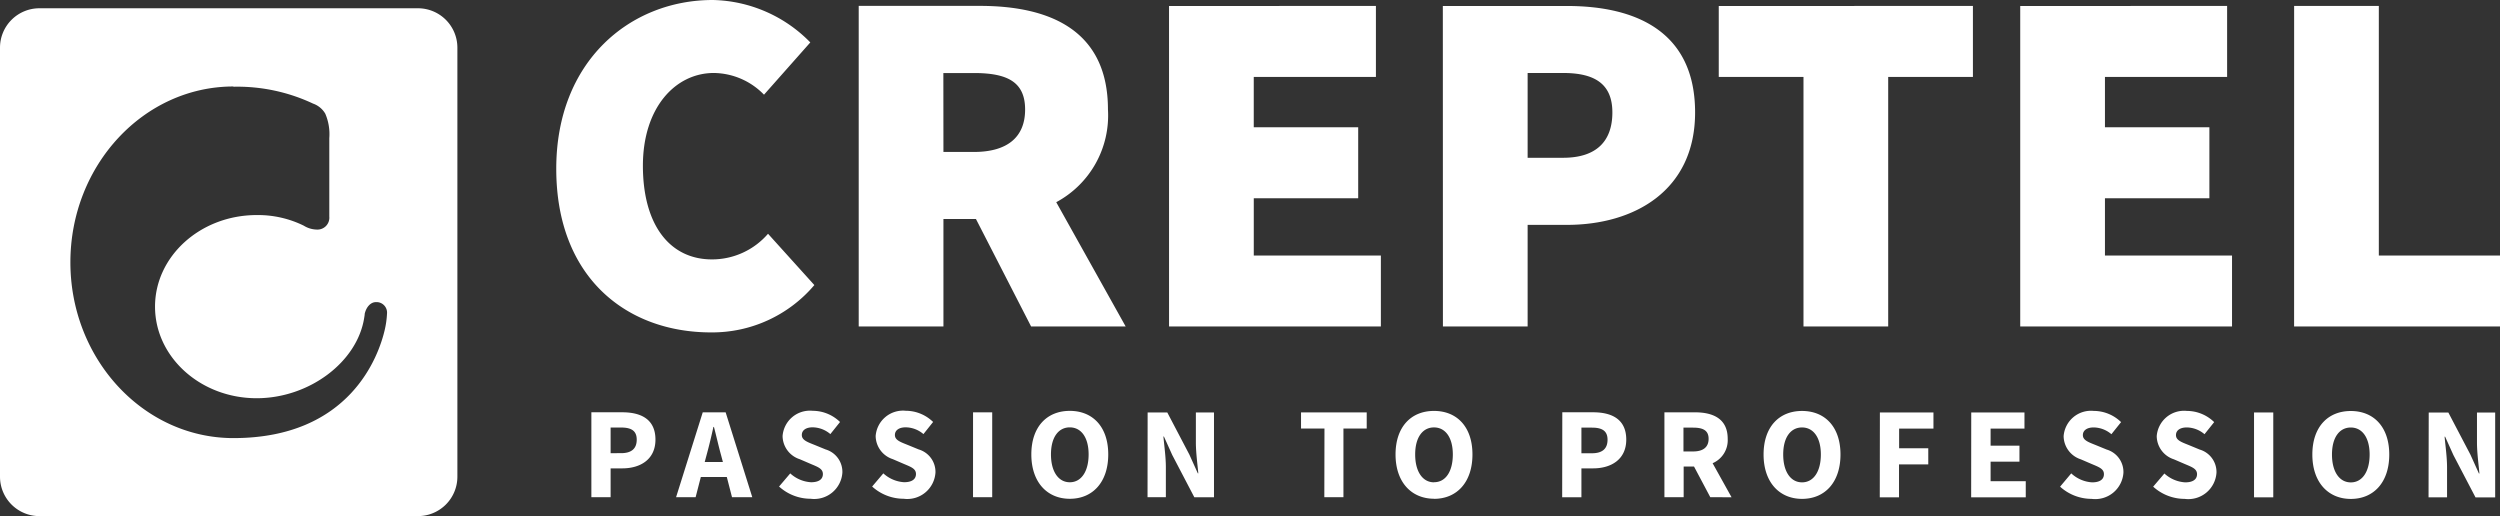 <svg id="Creptel-Logo" xmlns="http://www.w3.org/2000/svg" width="155" height="32" viewBox="0 0 155 32">
  <rect x="0" y="0" width="155" height="32" fill="#333333" stroke="none"/>
  <path id="Path_1386" data-name="Path 1386" d="M1.32-9.4C1.32-2.615,5.718.749,10.909.749a8.3,8.3,0,0,0,6.413-2.935L14.45-5.367a4.586,4.586,0,0,1-3.482,1.59c-2.566,0-4.276-2.079-4.276-5.81,0-3.606,2.016-5.748,4.4-5.748A4.4,4.4,0,0,1,14.2-13.989l2.871-3.241a8.69,8.69,0,0,0-6.044-2.63C5.9-19.86,1.32-16.071,1.32-9.4Zm24-5.932h1.893c2.077,0,3.176.551,3.176,2.263s-1.1,2.63-3.176,2.63H25.325ZM36.624.382,32.319-7.324a6.1,6.1,0,0,0,3.206-5.75c0-4.953-3.665-6.421-7.94-6.421H20.072V.382h5.253V-6.284H27.34L30.761.382Zm2.689,0H52.446v-4.4h-7.88V-7.569H51.04v-4.4H44.565V-15.09h7.574v-4.4H39.312Zm16.98,0h5.252v-6.3h2.443c4.154,0,7.94-2.11,7.94-6.971,0-5.014-3.665-6.6-7.94-6.6h-7.7Zm5.252-10.459v-5.258h2.2c1.955,0,3.054.672,3.054,2.446s-.978,2.811-3.054,2.811ZM78.648.382H83.9V-15.09h5.253v-4.4H73.395v4.4h5.253Zm13.438,0h13.132v-4.4H97.339V-7.569h6.475v-4.4H97.339V-15.09h7.574v-4.4H92.086Zm16.98,0h12.766v-4.4h-7.513V-19.493h-5.251Z" transform="translate(33.168 19.86)" fill="#fff"/>
  <g id="Group_341" data-name="Group 341" transform="translate(0 0.518)">
    <path id="Path_1411" data-name="Path 1411" d="M-7676.08-3253.54h-23.48a2.445,2.445,0,0,1-2.44-2.443v-26.6a2.443,2.443,0,0,1,2.439-2.443h23.48a2.444,2.444,0,0,1,2.439,2.442v26.6a2.444,2.444,0,0,1-2.439,2.443Zm-11.447-26.637c-5.574,0-10.109,4.891-10.109,10.9s4.535,10.9,10.109,10.9c7.243,0,9.008-5.122,9.376-6.691a5.569,5.569,0,0,0,.145-1.016.654.654,0,0,0-.177-.523.651.651,0,0,0-.513-.2c-.316,0-.595.293-.693.729,0,.077-.017.153-.028.229-.421,2.755-3.414,5-6.671,5-3.475,0-6.3-2.547-6.3-5.679s2.827-5.677,6.3-5.677a6.426,6.426,0,0,1,2.921.657,1.579,1.579,0,0,0,.8.242.741.741,0,0,0,.578-.221.74.74,0,0,0,.206-.583v-4.867a3.218,3.218,0,0,0-.25-1.514,1.421,1.421,0,0,0-.756-.624,11.03,11.03,0,0,0-4.941-1.047Z" transform="translate(7702 3285.021)" fill="#fff"/>
  </g>
  <path id="Path_1410" data-name="Path 1410" d="M1.748-9.914H2.941V-11.7h.725c1.112,0,2.055-.549,2.055-1.783,0-1.275-.913-1.694-2.055-1.694H1.748Zm1.193-2.728v-1.59h.652c.629,0,.967.2.967.75s-.315.839-.967.839Zm5.834.549.129-.484c.145-.525.29-1.138.411-1.694h.032c.145.549.282,1.168.427,1.694l.129.484Zm1.692,2.179h1.257l-1.651-5.261H8.653L7-9.914H8.212l.322-1.251h1.611Zm2.918-.66a2.91,2.91,0,0,0,1.951.758,1.75,1.75,0,0,0,1.975-1.63,1.451,1.451,0,0,0-1.04-1.428l-.669-.274c-.46-.185-.806-.3-.806-.621,0-.3.266-.476.669-.476a1.724,1.724,0,0,1,1.1.42l.6-.75a2.434,2.434,0,0,0-1.692-.694,1.7,1.7,0,0,0-1.87,1.565,1.53,1.53,0,0,0,1.065,1.436l.677.291c.46.194.757.3.757.629,0,.315-.242.508-.734.508a2.089,2.089,0,0,1-1.29-.549Zm5.771,0a2.91,2.91,0,0,0,1.951.758,1.75,1.75,0,0,0,1.975-1.63,1.451,1.451,0,0,0-1.04-1.428l-.669-.274c-.46-.185-.806-.3-.806-.621,0-.3.266-.476.669-.476a1.724,1.724,0,0,1,1.1.42l.6-.752a2.434,2.434,0,0,0-1.692-.694,1.7,1.7,0,0,0-1.87,1.565,1.53,1.53,0,0,0,1.065,1.436l.677.291c.46.194.757.3.757.629,0,.315-.242.508-.734.508a2.089,2.089,0,0,1-1.29-.549Zm6.254.66H26.6v-5.261H25.412Zm6,.1c1.421,0,2.384-1.033,2.384-2.751s-.967-2.7-2.384-2.7-2.384.984-2.384,2.7.975,2.751,2.385,2.751Zm0-1.025c-.71,0-1.167-.67-1.167-1.727s.46-1.676,1.167-1.676,1.167.629,1.167,1.676-.449,1.727-1.166,1.727Zm4.82.928h1.136v-1.864c0-.621-.1-1.323-.152-1.9h.032l.516,1.146,1.37,2.622h1.218v-5.261H39.227v1.856c0,.621.1,1.364.152,1.92h-.031l-.524-1.162-1.37-2.614H36.236Zm10.961,0h1.185v-4.261h1.443v-1H45.747v1H47.2Zm6.8.1c1.421,0,2.384-1.033,2.384-2.751s-.967-2.7-2.384-2.7-2.384.984-2.384,2.7S52.59-9.817,54-9.817Zm0-1.025c-.71,0-1.167-.67-1.167-1.727s.46-1.676,1.167-1.676,1.167.629,1.167,1.676S54.718-10.842,54-10.842Zm7.947.928h1.193V-11.7h.725c1.112,0,2.055-.549,2.055-1.783,0-1.275-.913-1.694-2.055-1.694H61.946Zm1.193-2.728v-1.59h.653c.629,0,.967.2.967.75s-.315.839-.967.839Zm6.327-1.59h.6c.62,0,.959.178.959.694s-.338.783-.959.783h-.6Zm2.982,4.317L71.265-12.02a1.549,1.549,0,0,0,.935-1.517c0-1.251-.919-1.638-2.029-1.638H68.277v5.262H69.47v-1.9h.643l1.008,1.9Zm4.369.1c1.421,0,2.384-1.033,2.384-2.751s-.967-2.7-2.384-2.7-2.384.984-2.384,2.7.976,2.751,2.386,2.751Zm0-1.025c-.71,0-1.167-.67-1.167-1.727s.46-1.676,1.167-1.676,1.167.629,1.167,1.676-.448,1.727-1.165,1.727Zm4.82.928h1.193v-2.041h1.814v-1H82.829v-1.219h2.128v-1H81.636Zm5.666,0H90.68v-1H88.5v-1.21h1.789v-.992H88.5v-1.057h2.1v-1H87.3Zm5.513-.66a2.91,2.91,0,0,0,1.953.757,1.75,1.75,0,0,0,1.975-1.63,1.451,1.451,0,0,0-1.04-1.428l-.669-.274c-.46-.185-.806-.3-.806-.621,0-.3.266-.476.669-.476a1.724,1.724,0,0,1,1.1.42l.6-.75a2.434,2.434,0,0,0-1.692-.694,1.7,1.7,0,0,0-1.87,1.565,1.53,1.53,0,0,0,1.065,1.436l.677.291c.46.194.757.3.757.629,0,.315-.242.508-.734.508A2.089,2.089,0,0,1,93.5-11.39Zm5.771,0a2.91,2.91,0,0,0,1.951.758,1.75,1.75,0,0,0,1.975-1.63,1.451,1.451,0,0,0-1.04-1.428l-.666-.275c-.46-.185-.806-.3-.806-.621,0-.3.266-.476.669-.476a1.724,1.724,0,0,1,1.1.42l.6-.75a2.434,2.434,0,0,0-1.692-.694,1.7,1.7,0,0,0-1.87,1.565,1.53,1.53,0,0,0,1.065,1.436l.677.291c.46.194.757.3.757.629,0,.315-.242.508-.734.508a2.089,2.089,0,0,1-1.29-.549Zm6.254.66h1.193v-5.261h-1.193Zm6,.1c1.421,0,2.384-1.033,2.384-2.751s-.967-2.7-2.384-2.7-2.384.984-2.384,2.7.976,2.751,2.386,2.751Zm0-1.025c-.71,0-1.167-.67-1.167-1.727s.46-1.676,1.167-1.676,1.167.629,1.167,1.676-.448,1.727-1.165,1.727Zm4.82.928H116.8v-1.864c0-.621-.1-1.323-.152-1.9h.032l.516,1.146,1.37,2.622h1.218v-5.261h-1.128v1.856c0,.621.1,1.364.152,1.92h-.032l-.524-1.162-1.37-2.614h-1.218Z" transform="translate(34.917 40.739)" fill="#fff"/>
</svg>
